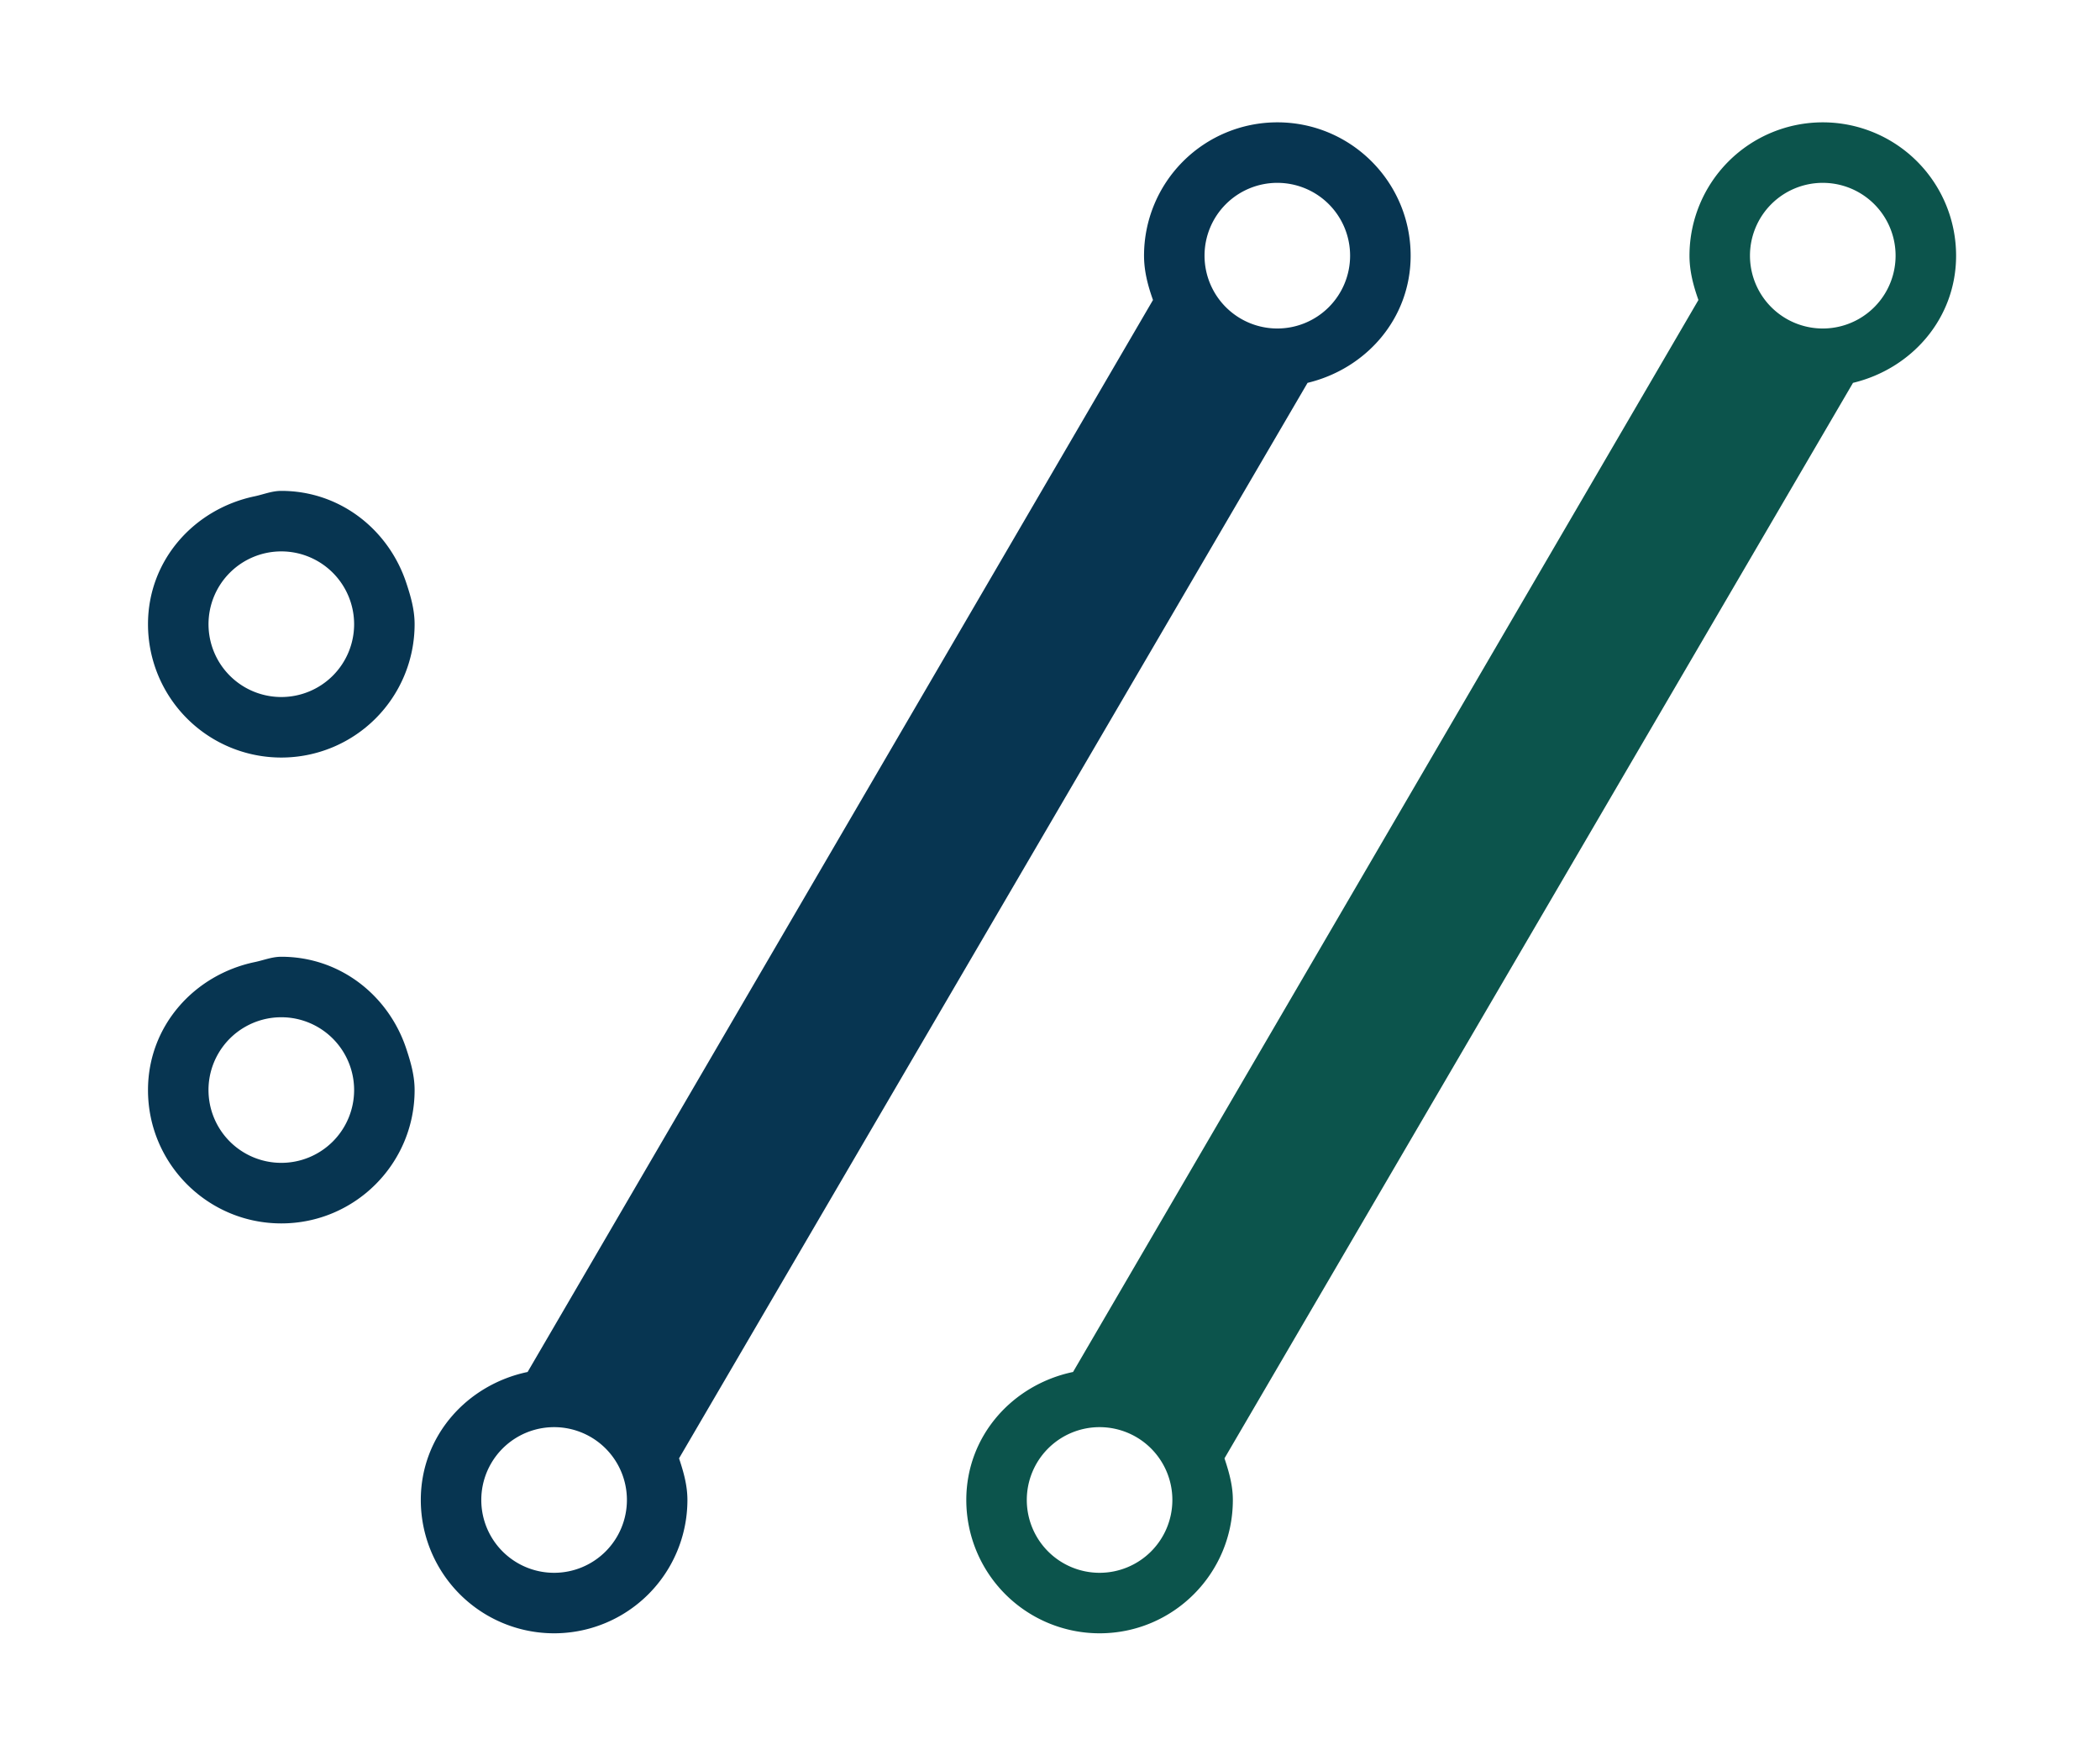 <?xml version="1.0" encoding="UTF-8" standalone="no"?>
<svg
   height="276.945"
   width="331.454"
   viewBox="-51.459 -25.732 123.184 53.447"
   version="1.1"
   id="svg9"
   sodipodi:docname="CURL-Logo.wine.svg"
   inkscape:version="1.3 (0e150ed, 2023-07-21)"
   xmlns:inkscape="http://www.inkscape.org/namespaces/inkscape"
   xmlns:sodipodi="http://sodipodi.sourceforge.net/DTD/sodipodi-0.dtd"
   xmlns="http://www.w3.org/2000/svg"
   xmlns:svg="http://www.w3.org/2000/svg">
  <sodipodi:namedview
     id="namedview9"
     pagecolor="#ffffff"
     bordercolor="#666666"
     borderopacity="1.0"
     inkscape:showpageshadow="2"
     inkscape:pageopacity="0.0"
     inkscape:pagecheckerboard="0"
     inkscape:deskcolor="#d1d1d1"
     inkscape:zoom="0.98410156"
     inkscape:cx="55.88854"
     inkscape:cy="140.22943"
     inkscape:window-width="1920"
     inkscape:window-height="1027"
     inkscape:window-x="0"
     inkscape:window-y="25"
     inkscape:window-maximized="0"
     inkscape:current-layer="svg9" />
  <defs
     id="defs4">
    <symbol
       overflow="visible"
       id="a">
      <path
         d="m 15.031,-26.813 c 0,7.094 1.328,10.579 6.86,15.141 l 8.53,7.11 C 35.829,-0.125 38.595,0 45.329,0 H 63.61 c 3.844,0 7.938,-0.844 7.938,-5.766 0,-5.062 -4.563,-5.78 -7.938,-5.78 H 43.297 c -2.297,0 -4.578,-1.204 -6.625,-2.892 l -6.969,-5.89 c -1.812,-1.438 -3.125,-2.64 -3.125,-4.922 v -14.313 c 0,-2.28 1.313,-3.484 3.125,-4.937 l 6.969,-5.89 c 2.047,-1.672 4.328,-2.876 6.625,-2.876 h 20.312 c 3.375,0 7.938,-0.734 7.938,-5.78 0,-4.923 -4.094,-5.767 -7.938,-5.767 H 45.33 c -6.735,0 -9.5,0.126 -14.907,4.563 l -8.531,7.094 c -5.532,4.578 -6.86,8.062 -6.86,15.156 z m 0,0"
         id="path1" />
    </symbol>
    <symbol
       overflow="visible"
       id="b">
      <path
         d="m 71.547,-56.875 c 0,-3.969 -0.844,-7.938 -5.766,-7.938 -4.937,0 -5.781,3.97 -5.781,7.938 v 33.547 l -16.953,10.703 c -1.078,0.719 -2.281,1.078 -3.61,1.078 h -3.843 c -2.766,0 -5.766,-0.719 -6.735,-2.406 -0.968,-1.672 -1.078,-4.813 -1.203,-7.453 l -1.203,-35.469 c -0.125,-3.734 -0.719,-7.938 -5.656,-7.938 -5.281,0 -5.89,4.454 -5.766,8.657 l 1.203,36.312 c 0.235,6.25 0.125,11.188 5.297,15.64 C 25.375,-0.968 28.984,0 32.234,0 h 8.532 c 3.125,0 6.25,-1.438 9.984,-3.844 l 9.375,-6.14 v 1.921 c 0,3.97 0.844,8.063 5.766,8.063 6.14,0 5.656,-5.89 5.656,-8.531 z m 0,0"
         id="path2" />
    </symbol>
    <symbol
       overflow="visible"
       id="c">
      <path
         d="m 15.031,-7.938 c 0,3.97 0.844,7.938 5.766,7.938 4.937,0 5.781,-3.969 5.781,-7.938 V -37.156 L 42.688,-50.5 c 2.046,-1.688 3.609,-2.766 5.765,-2.766 h 3.375 c 2.766,0 5.531,0 6.969,2.047 1.203,1.672 1.203,3.125 1.203,5.047 0,3.719 1.688,7.094 5.89,7.094 4.938,0 5.657,-4.094 5.657,-8.063 0,-5.28 -1.328,-9.25 -5.172,-13.109 -3.125,-3.125 -6.844,-4.563 -11.297,-4.563 h -9.266 c -3.609,0 -6.968,2.282 -10.218,4.922 l -9.016,7.47 v -4.704 c 0,-3.844 -1.203,-7.688 -5.781,-7.688 -5.281,0 -5.766,4.329 -5.766,8.532 z m 0,0"
         id="path3" />
    </symbol>
    <symbol
       overflow="visible"
       id="d">
      <path
         d="m 49.297,-80.563 c 0,-6.859 -1.922,-8.062 -8.531,-8.062 H 28.625 c -3.86,0 -7.938,0.844 -7.938,5.766 0,5.062 4.563,5.78 7.938,5.78 h 9.14 v 65.532 h -9.14 c -3.86,0 -7.938,0.844 -7.938,5.781 C 20.688,-0.719 25.25,0 28.625,0 h 29.328 c 3.375,0 7.938,-0.719 7.938,-5.766 0,-4.937 -4.079,-5.78 -7.938,-5.78 h -8.656 z m 0,0"
         id="path4" />
    </symbol>
  </defs>
  <g
     id="g9"
     transform="matrix(0.861,0,0,0.861,-232.09,-43.296)">
    <path
       d="m 333.977,14.043 a 4.96,4.96 0 0 1 -4.961,-4.961 4.958,4.958 0 0 1 4.96,-4.96 4.96,4.96 0 1 1 0,9.921 m -49.269,84.762 a 4.96,4.96 0 0 1 -4.96,-4.961 4.958,4.958 0 0 1 4.96,-4.961 4.957,4.957 0 0 1 4.957,4.96 4.96,4.96 0 0 1 -4.957,4.962 M 333.977,0 a 9.082,9.082 0 0 0 -9.082,9.082 c 0,1.07 0.27,2.066 0.609,3.02 l -42.606,73.023 c -4.117,0.863 -7.273,4.344 -7.273,8.719 a 9.082,9.082 0 0 0 9.082,9.082 c 5.012,0 9.078,-4.067 9.078,-9.082 0,-1.008 -0.27,-1.93 -0.57,-2.836 l 42.82,-73.262 c 3.992,-0.957 7.024,-4.379 7.024,-8.664 A 9.082,9.082 0 0 0 333.977,0"
       fill="#0c544c"
       id="path5" />
    <path
       d="m 296.816,14.043 a 4.96,4.96 0 0 1 -4.96,-4.961 4.958,4.958 0 0 1 4.96,-4.96 4.957,4.957 0 0 1 4.957,4.96 4.96,4.96 0 0 1 -4.957,4.961 m -49.273,84.762 a 4.961,4.961 0 1 1 0,-9.922 4.958,4.958 0 0 1 4.96,4.96 4.96,4.96 0 0 1 -4.96,4.962 M 296.816,0 a 9.08,9.08 0 0 0 -9.082,9.082 c 0,1.07 0.27,2.066 0.61,3.02 l -42.606,73.023 c -4.12,0.863 -7.277,4.344 -7.277,8.719 a 9.082,9.082 0 0 0 18.164,0 c 0,-1.008 -0.27,-1.93 -0.57,-2.836 l 42.82,-73.262 c 3.992,-0.957 7.023,-4.379 7.023,-8.664 0,-5.016 -4.07,-9.082 -9.082,-9.082 m -67.859,29.227 a 4.963,4.963 0 0 1 4.961,4.96 4.96,4.96 0 1 1 -4.96,-4.96 m -0.001,14.043 a 9.082,9.082 0 0 0 9.082,-9.082 c 0,-1.004 -0.273,-1.93 -0.574,-2.836 -1.203,-3.606 -4.5,-6.247 -8.508,-6.247 -0.64,0 -1.203,0.239 -1.809,0.368 -4.117,0.859 -7.273,4.34 -7.273,8.715 a 9.082,9.082 0 0 0 9.082,9.082 m -4.961,22.652 a 4.961,4.961 0 1 1 9.922,0 4.96,4.96 0 0 1 -4.961,4.957 4.96,4.96 0 0 1 -4.96,-4.957 m 14.042,0 c 0,-1.008 -0.273,-1.93 -0.574,-2.836 -1.203,-3.606 -4.496,-6.246 -8.508,-6.246 -0.64,0 -1.203,0.238 -1.809,0.363 -4.117,0.863 -7.273,4.344 -7.273,8.719 0,5.012 4.066,9.082 9.082,9.082 5.016,0 9.082,-4.07 9.082,-9.082"
       fill="#073551"
       id="path6" />
  </g>
</svg>
